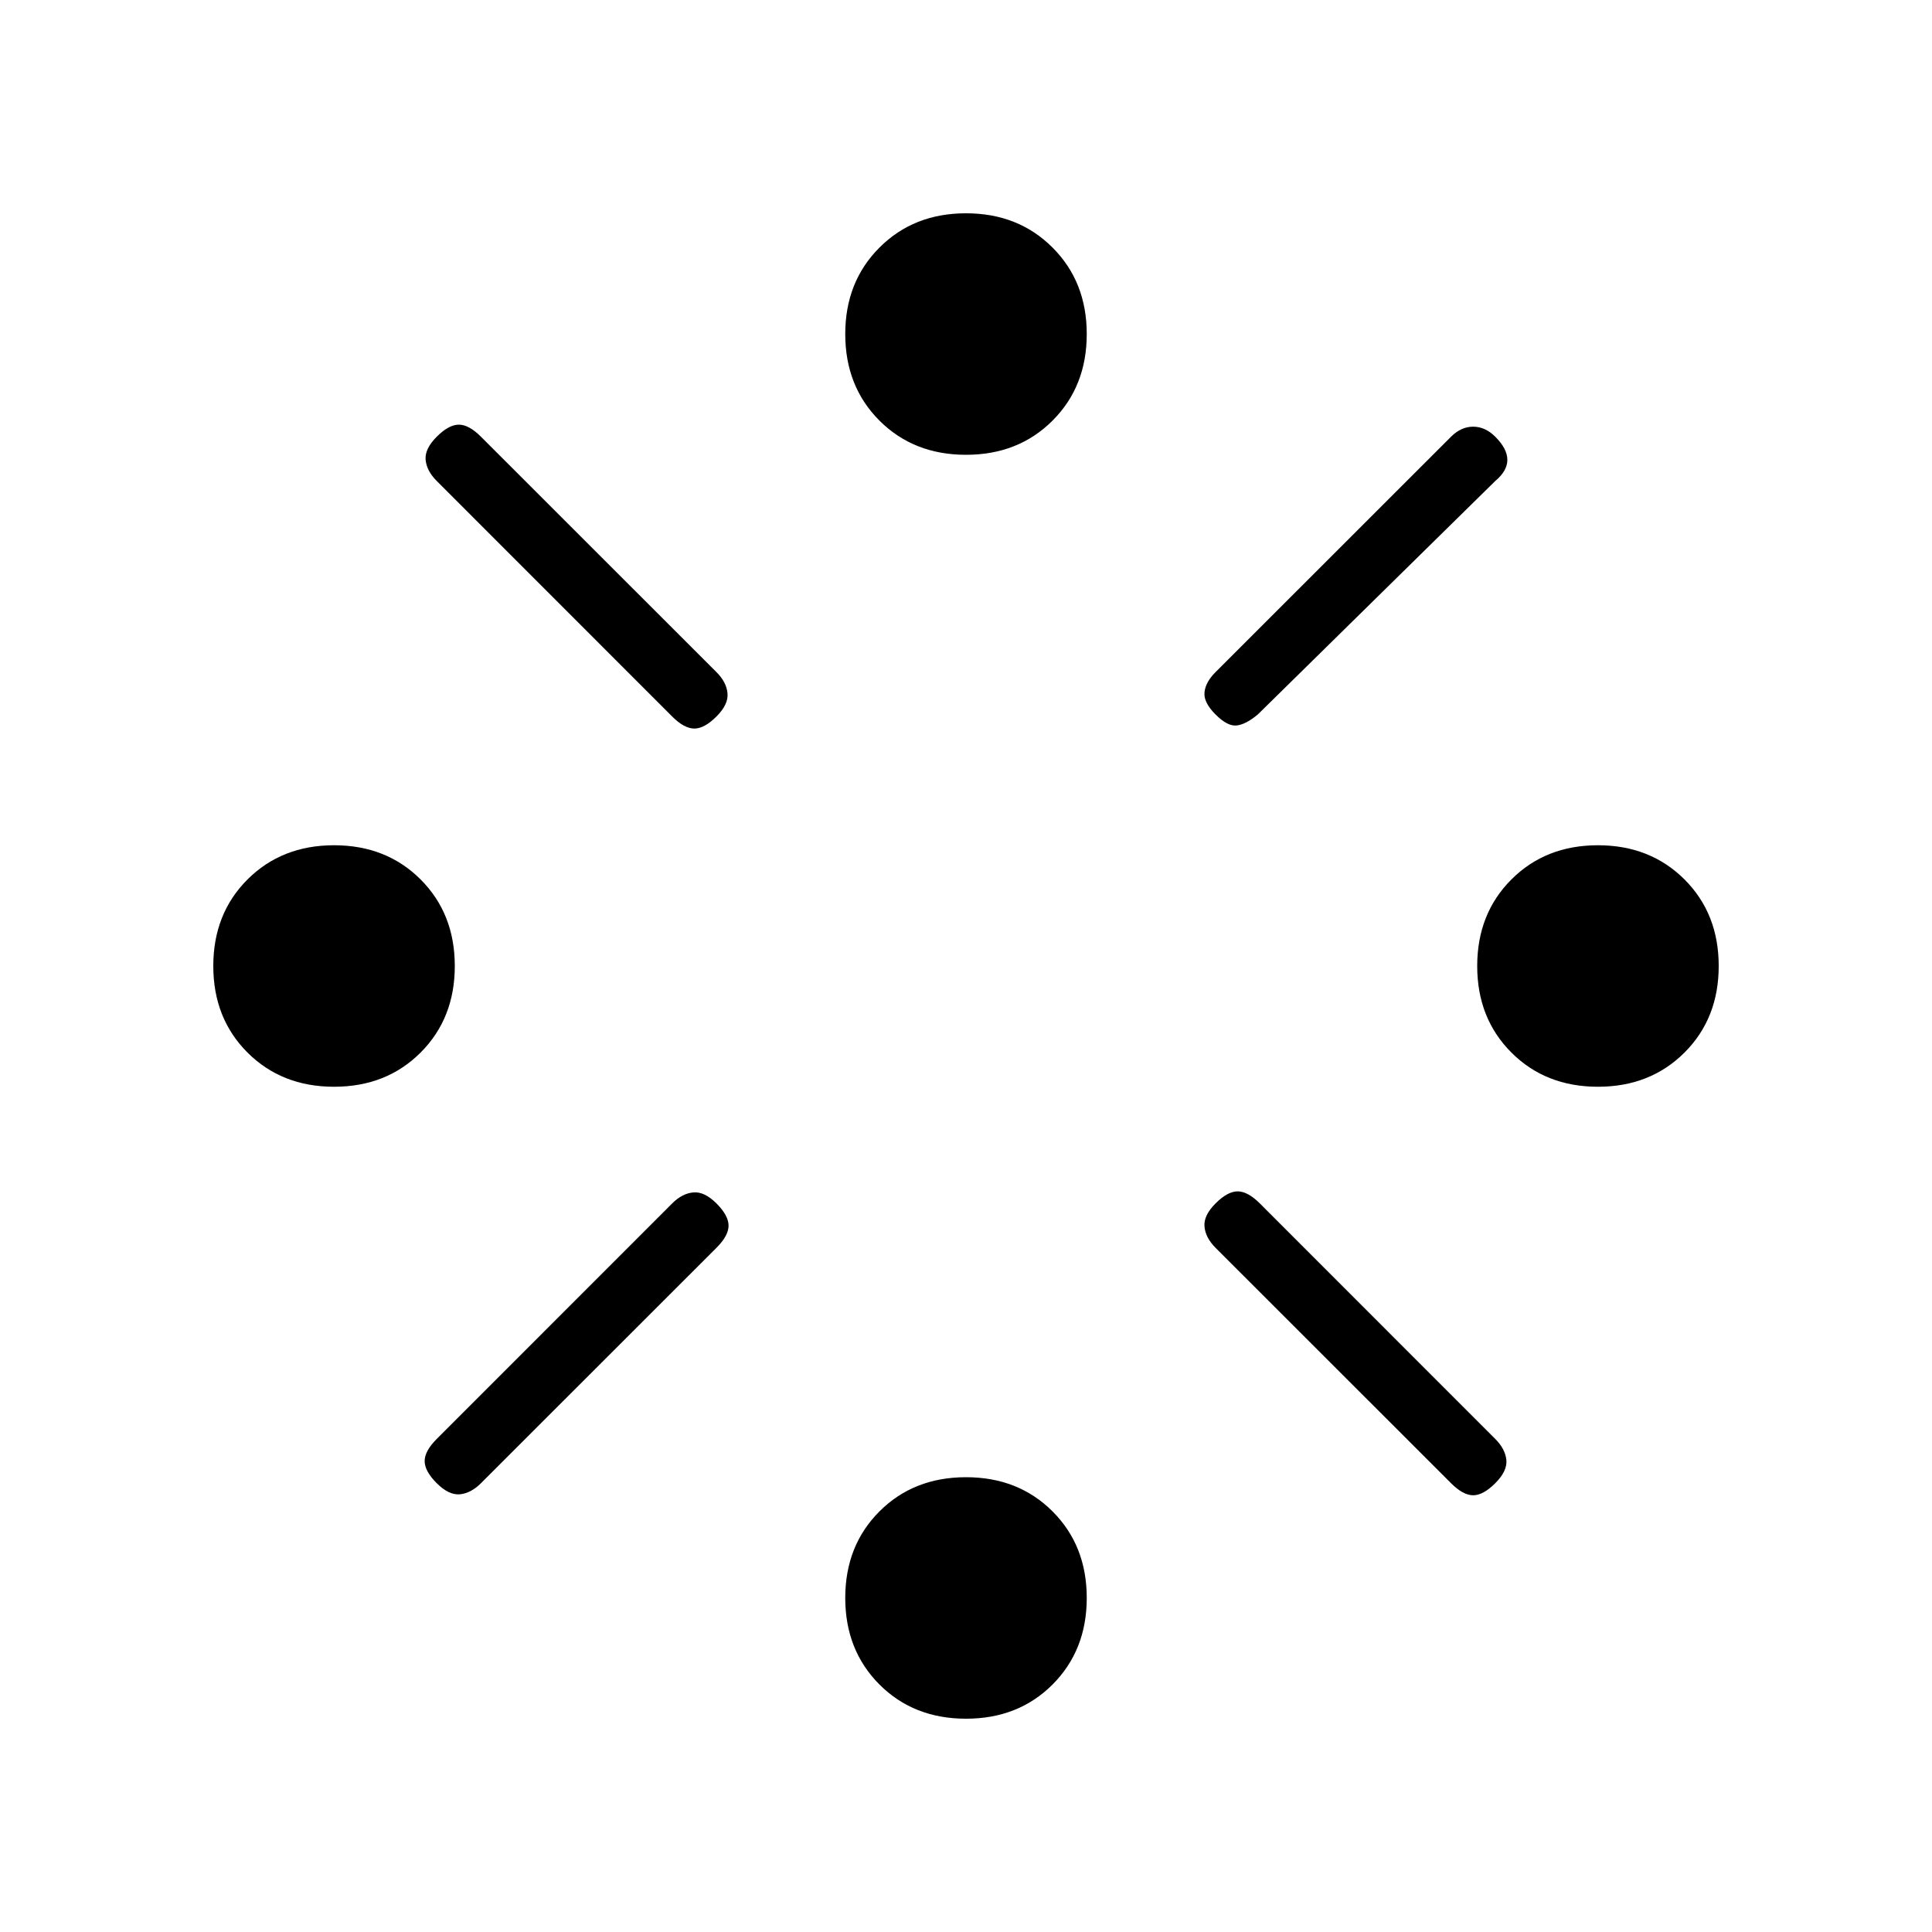 <svg xmlns="http://www.w3.org/2000/svg" height="20" width="20"><path d="M16.542 11.25Q16 11.25 15.646 10.896Q15.292 10.542 15.292 10Q15.292 9.458 15.646 9.104Q16 8.75 16.542 8.75Q17.083 8.75 17.438 9.104Q17.792 9.458 17.792 10Q17.792 10.542 17.438 10.896Q17.083 11.25 16.542 11.25ZM3.458 11.25Q2.917 11.25 2.562 10.896Q2.208 10.542 2.208 10Q2.208 9.458 2.562 9.104Q2.917 8.75 3.458 8.75Q4 8.75 4.354 9.104Q4.708 9.458 4.708 10Q4.708 10.542 4.354 10.896Q4 11.25 3.458 11.25ZM10 17.792Q9.458 17.792 9.104 17.438Q8.75 17.083 8.75 16.542Q8.75 16 9.104 15.646Q9.458 15.292 10 15.292Q10.542 15.292 10.896 15.646Q11.25 16 11.25 16.542Q11.25 17.083 10.896 17.438Q10.542 17.792 10 17.792ZM12.583 7.396Q12.458 7.271 12.469 7.167Q12.479 7.062 12.583 6.958L15.021 4.521Q15.125 4.417 15.25 4.417Q15.375 4.417 15.479 4.521Q15.604 4.646 15.604 4.76Q15.604 4.875 15.479 4.979L13.021 7.396Q12.896 7.5 12.802 7.51Q12.708 7.521 12.583 7.396ZM6.958 7.417 4.521 4.979Q4.417 4.875 4.406 4.76Q4.396 4.646 4.521 4.521Q4.646 4.396 4.75 4.396Q4.854 4.396 4.979 4.521L7.417 6.958Q7.521 7.062 7.531 7.177Q7.542 7.292 7.417 7.417Q7.292 7.542 7.188 7.542Q7.083 7.542 6.958 7.417ZM15.021 15.354 12.583 12.917Q12.479 12.812 12.469 12.698Q12.458 12.583 12.583 12.458Q12.708 12.333 12.812 12.333Q12.917 12.333 13.042 12.458L15.479 14.896Q15.583 15 15.594 15.115Q15.604 15.229 15.479 15.354Q15.354 15.479 15.25 15.479Q15.146 15.479 15.021 15.354ZM4.521 15.354Q4.396 15.229 4.396 15.125Q4.396 15.021 4.521 14.896L6.958 12.458Q7.062 12.354 7.177 12.344Q7.292 12.333 7.417 12.458Q7.542 12.583 7.542 12.688Q7.542 12.792 7.417 12.917L4.979 15.354Q4.875 15.458 4.76 15.469Q4.646 15.479 4.521 15.354ZM10 4.708Q9.458 4.708 9.104 4.354Q8.75 4 8.75 3.458Q8.75 2.917 9.104 2.563Q9.458 2.208 10 2.208Q10.542 2.208 10.896 2.563Q11.25 2.917 11.25 3.458Q11.25 4 10.896 4.354Q10.542 4.708 10 4.708Z"/></svg>